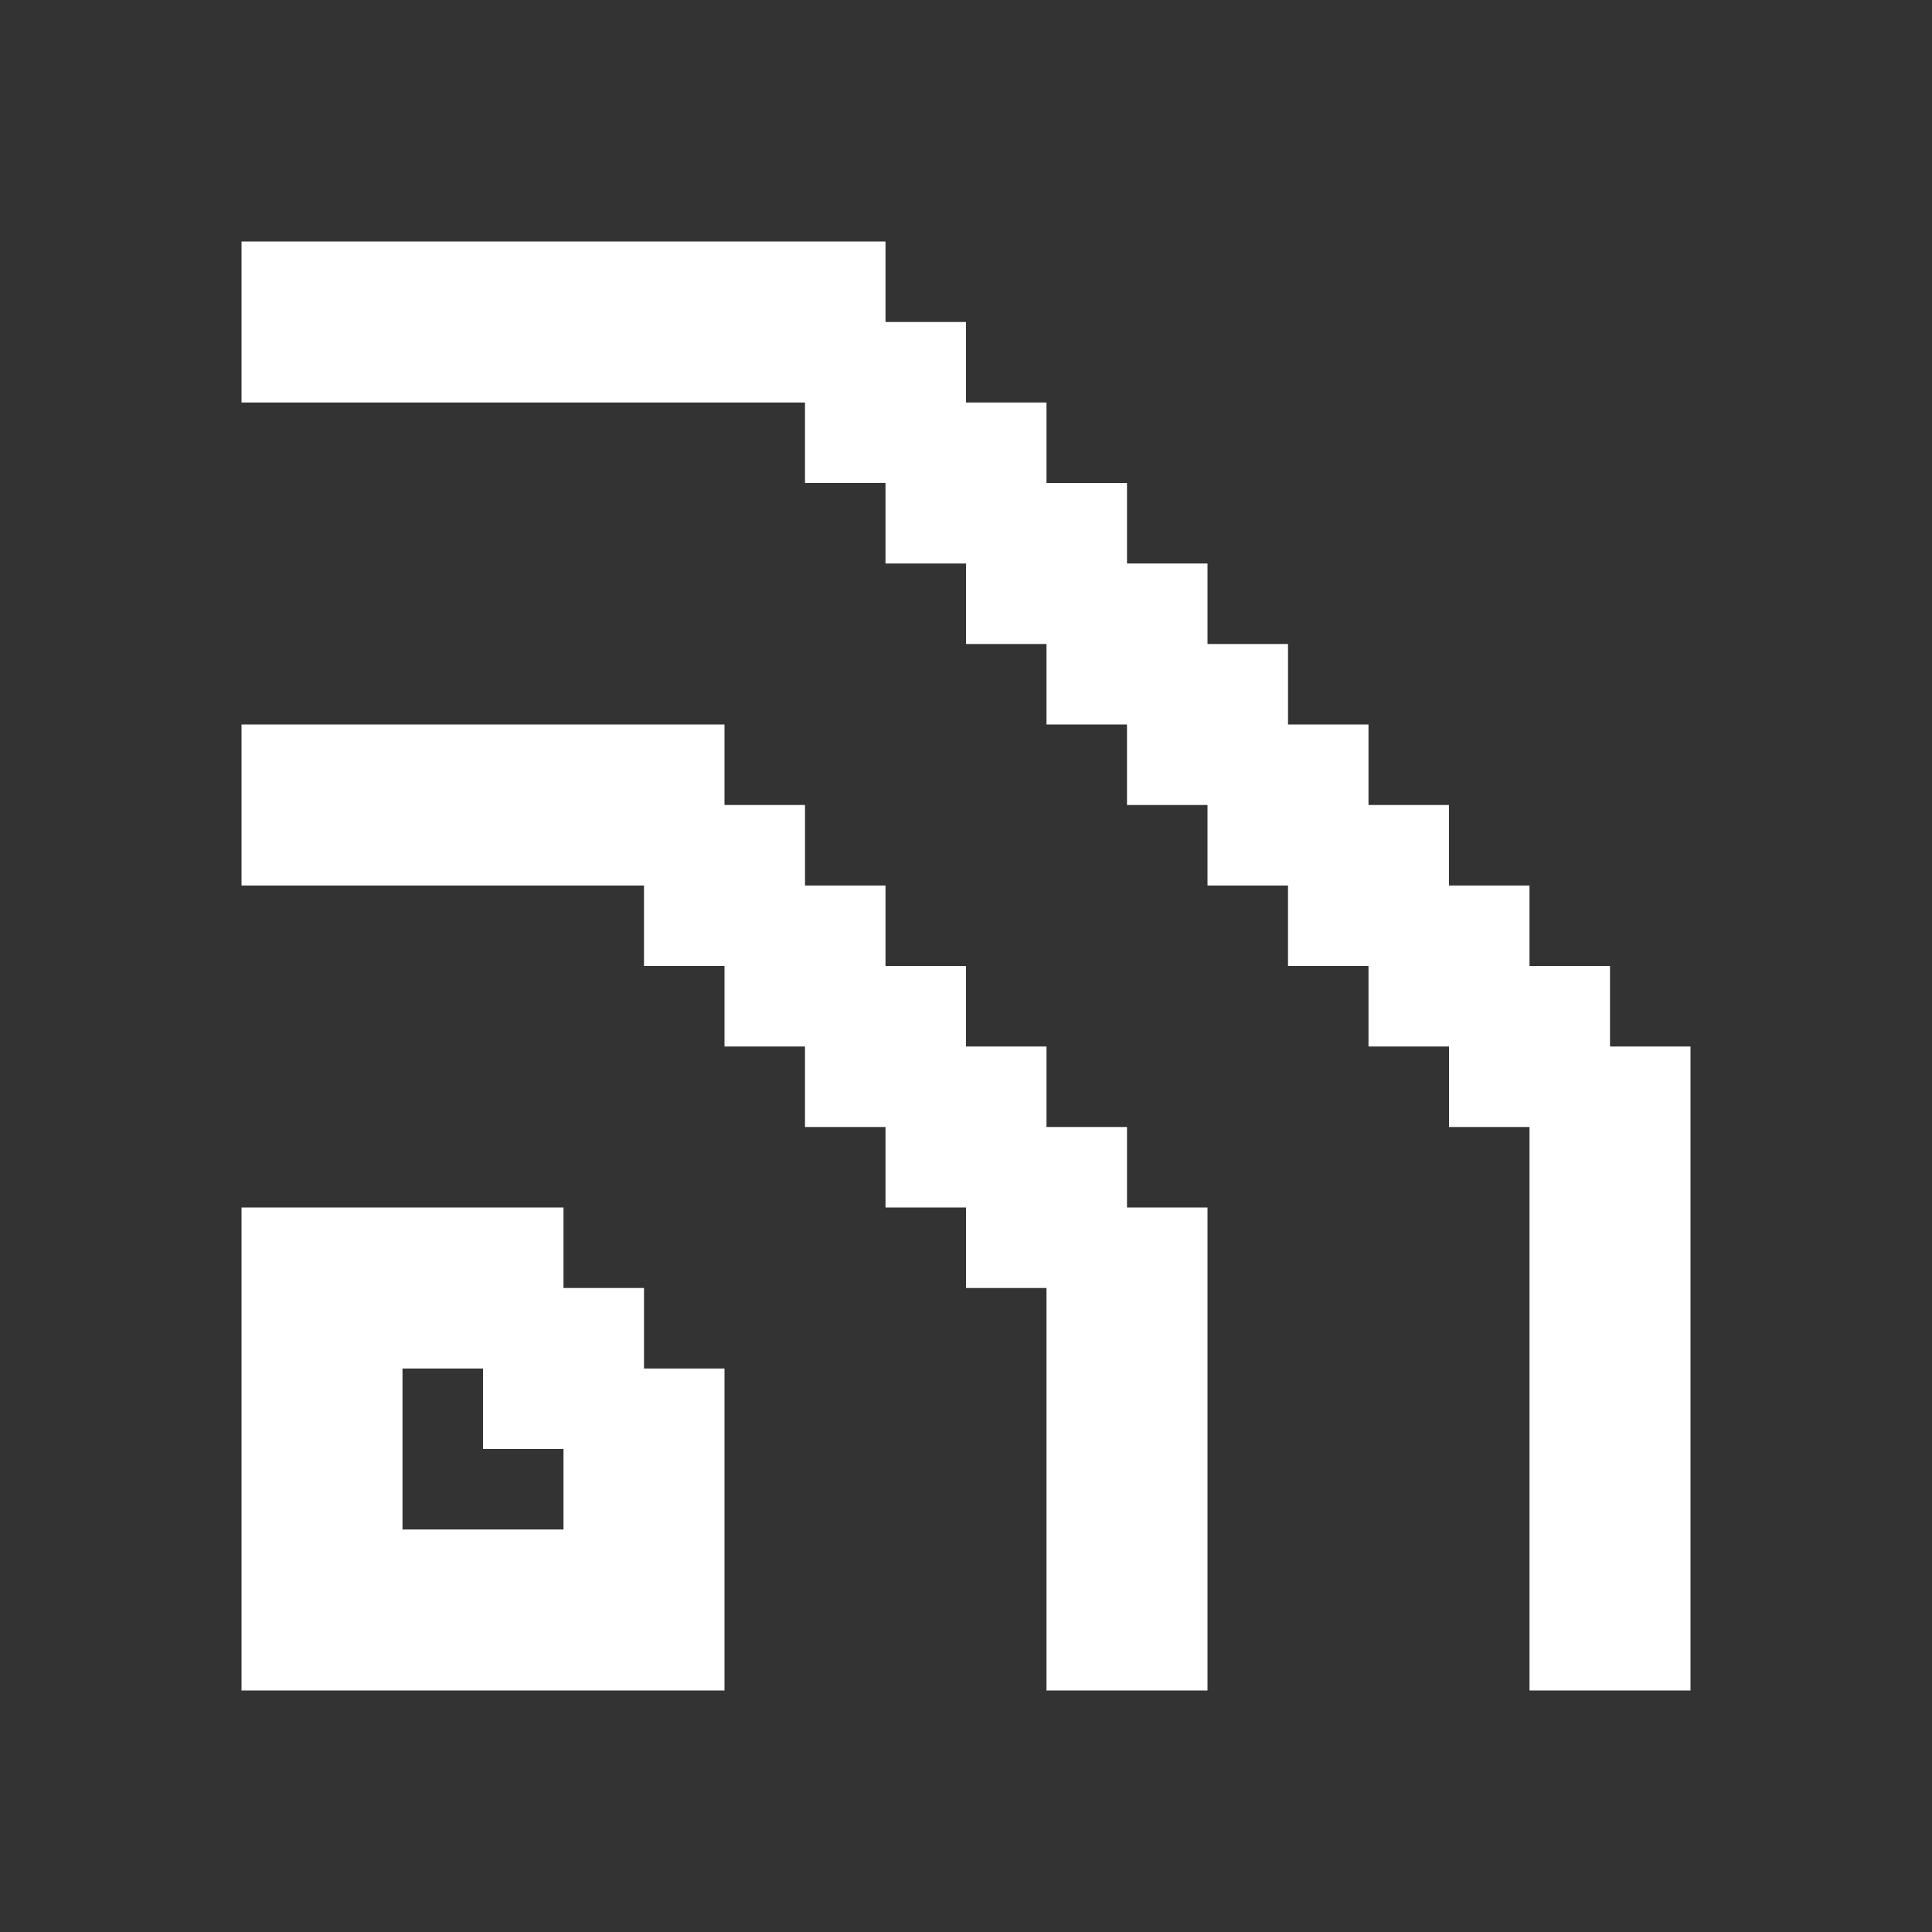 <svg width="24" height="24" viewBox="0 0 24 24" fill="none" xmlns="http://www.w3.org/2000/svg">
<rect x="0" y="0" width="24" height="24" fill="#333333" stroke="none"/>
<path fill-rule="evenodd" clip-rule="evenodd" d="M10 6H11V7H12V8H13V9H14V10H15V11H16V12H17V13H18V14H19V15V16V17V18V19V20V21H20H21V20V19V18V17V16V15V14V13H20V12H19V11H18V10H17V9H16V8H15V7H14V6H13V5H12V4H11V3H10H9H8H7H6H5H4H3V4V5H4H5H6H7H8H9H10V6ZM10 14H11V15H12V16H13V17V18V19V20V21H14H15V20V19V18V17V16V15H14V14H13V13H12V12H11V11H10V10H9V9H8H7H6H5H4H3V10V11H4H5H6H7H8V12H9V13H10V14ZM6 17H5V18V19H6H7V18H6V17ZM9 18V19V20V21H8H7H6H5H4H3V20V19V18V17V16V15H4H5H6H7V16H8V17H9V18Z" fill="white"/>
</svg>
